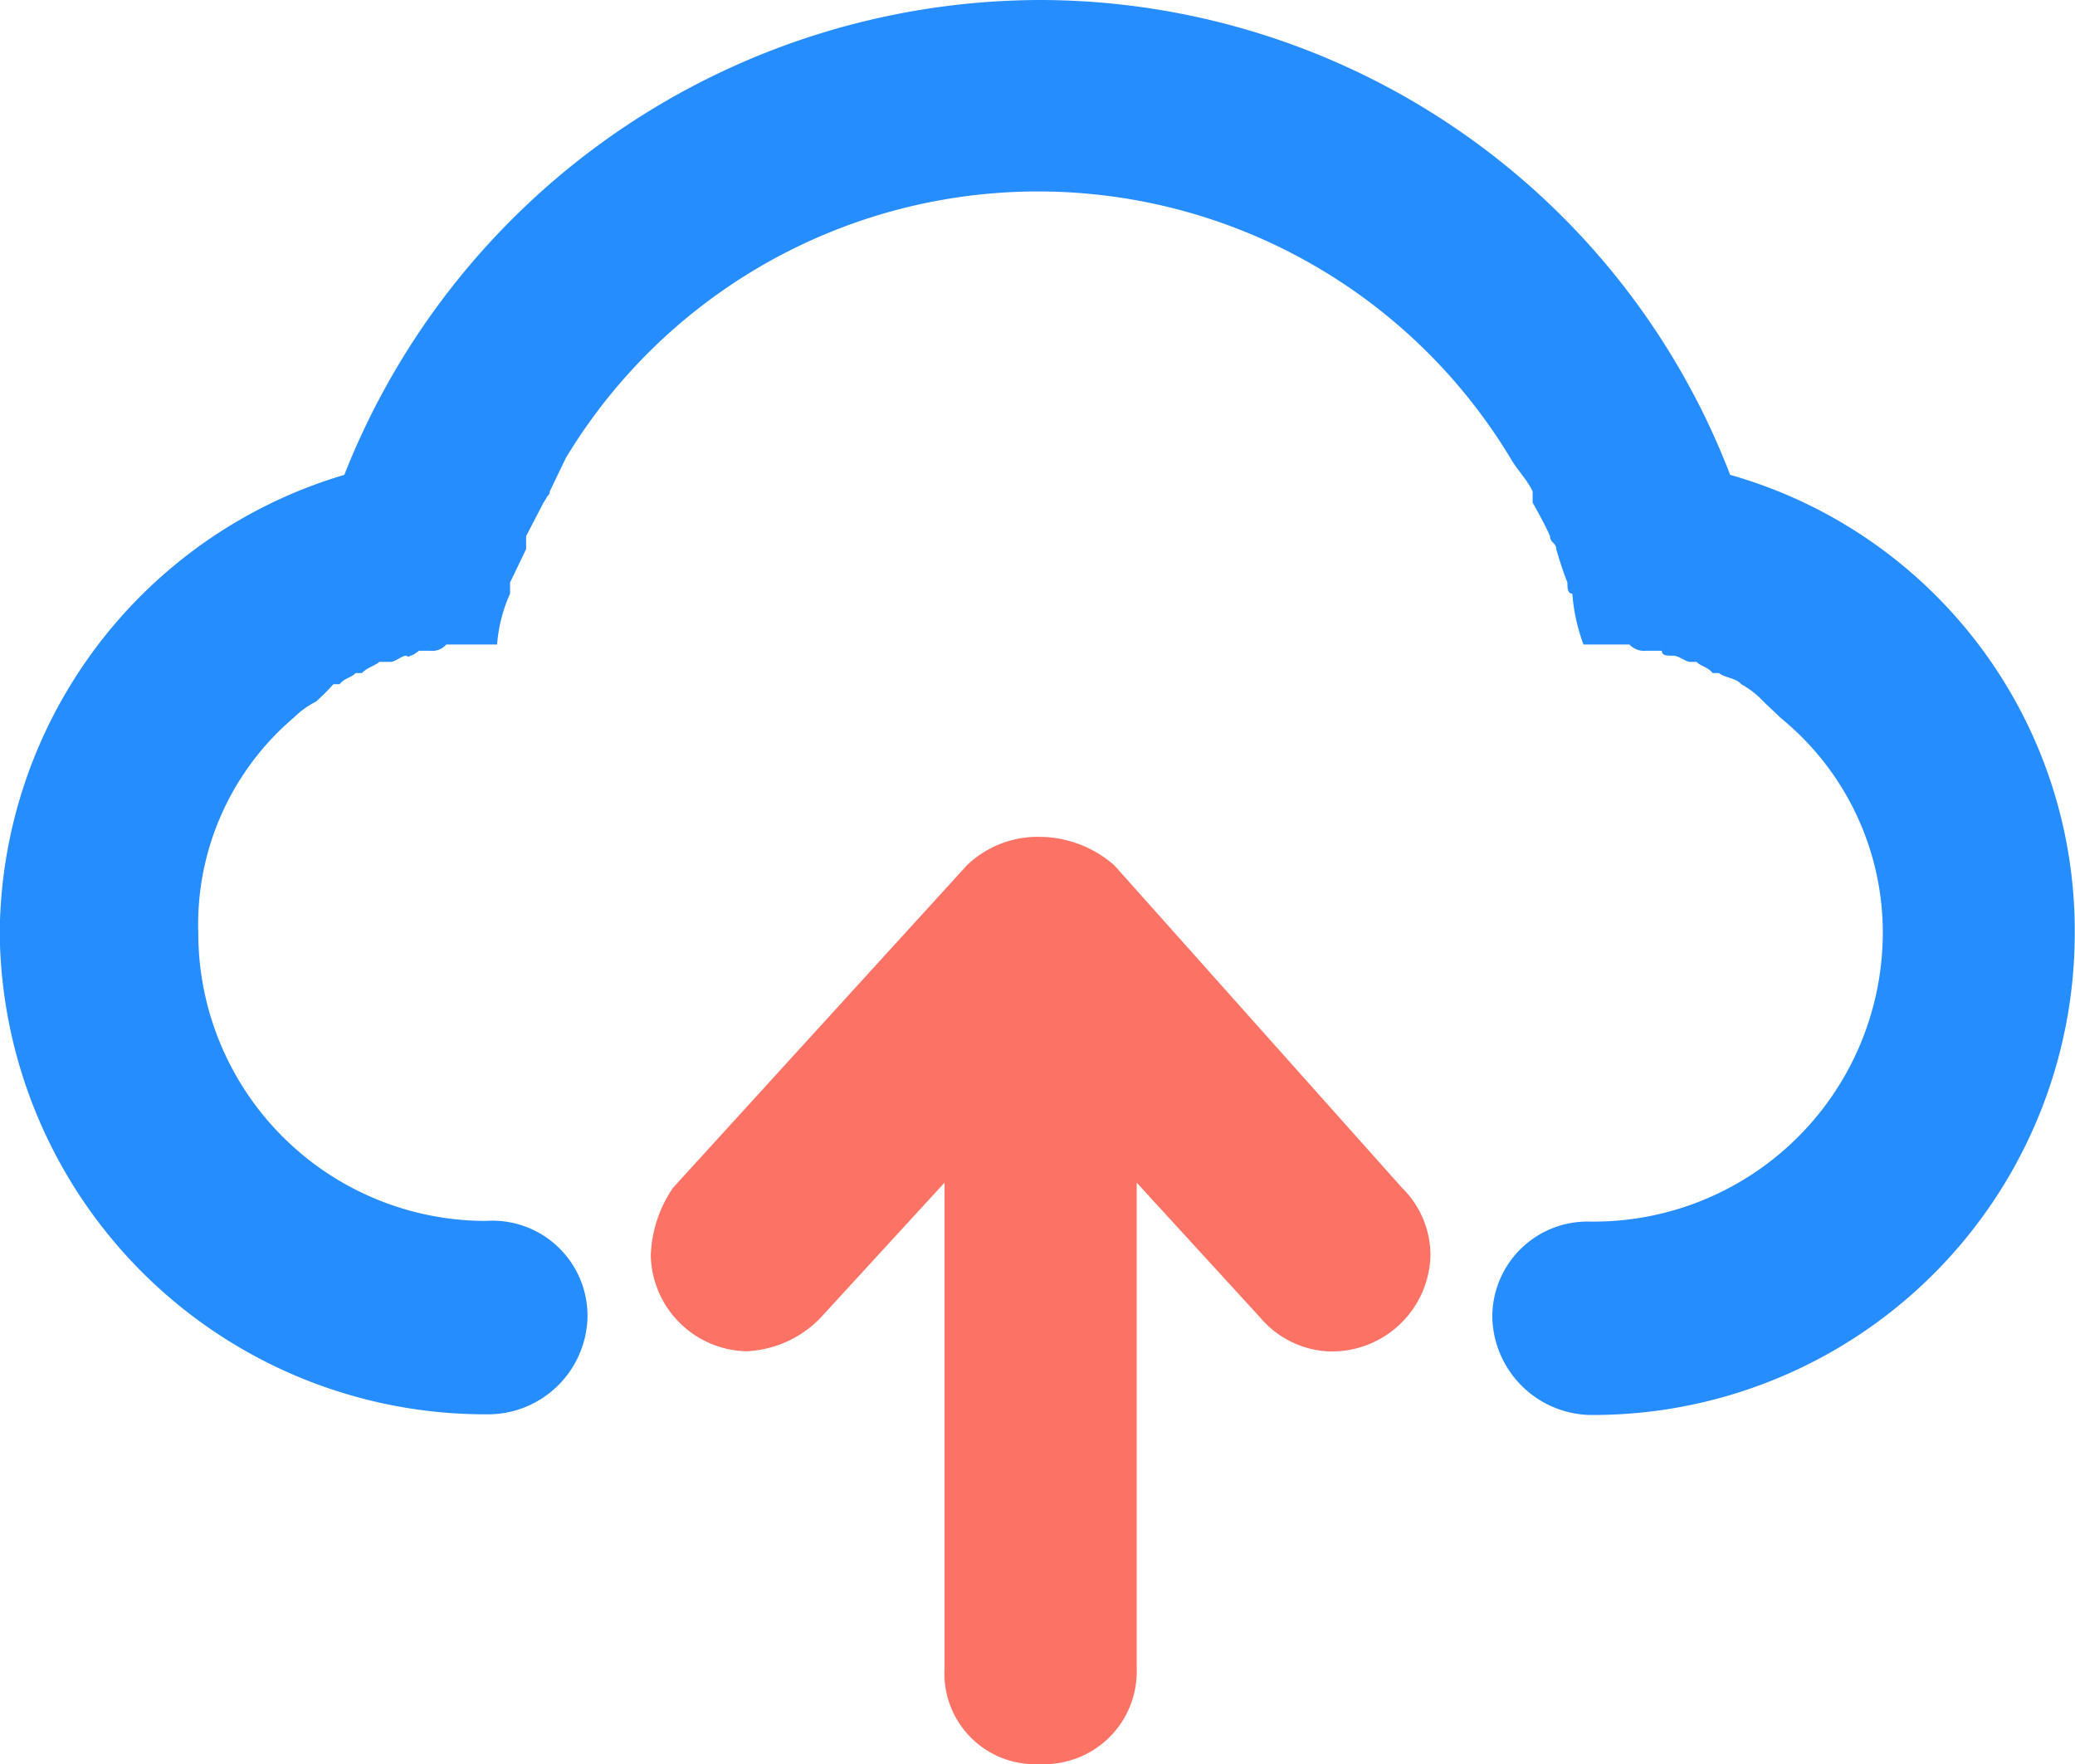 <svg xmlns="http://www.w3.org/2000/svg" width="16" height="13.601" viewBox="0 0 16 13.601">
  <defs>
    <style>
      .cls-1 {
        fill: #268dff;
      }

      .cls-2 {
        fill: #fc7265;
      }
    </style>
  </defs>
  <g id="上传" transform="translate(-0.502 -14.791)">
    <path id="路径_20" data-name="路径 20" class="cls-1" d="M.5,21.988a3.71,3.71,0,0,1,2.657-3.536,5.78,5.78,0,0,1,5.362-3.661,5.708,5.708,0,0,1,5.324,3.661A3.653,3.653,0,0,1,16.5,21.988,3.714,3.714,0,0,1,12.755,25.7a.772.772,0,0,1-.746-.745.734.734,0,0,1,.746-.746,2.23,2.23,0,0,0,2.265-2.217,2.134,2.134,0,0,0-.784-1.663L14.1,20.2a.674.674,0,0,0-.172-.134c-.038-.048-.124-.048-.172-.086h-.048c-.038-.048-.086-.048-.124-.086h-.048c-.038,0-.086-.048-.134-.048s-.086,0-.086-.038H13.2a.158.158,0,0,1-.134-.048h-.354a1.439,1.439,0,0,1-.086-.392c-.038,0-.038-.048-.038-.086a2.713,2.713,0,0,1-.086-.258c0-.048-.048-.048-.048-.1-.038-.086-.086-.172-.134-.258v-.086c-.038-.086-.124-.172-.172-.258a4.254,4.254,0,0,0-7.283,0l-.124.258c0,.029-.019.029-.029.057l-.019.029-.134.258v.1l-.124.258v.086a1.174,1.174,0,0,0-.1.392H3.943a.14.14,0,0,1-.124.048H3.733c-.038.029-.057.038-.067.038a.018.018,0,0,1-.029,0c-.038,0-.086.048-.124.048H3.427c-.048.038-.086.038-.134.086H3.245c-.038.038-.086.038-.124.086H3.073a1.742,1.742,0,0,1-.134.134.67.67,0,0,0-.172.124,2.093,2.093,0,0,0-.736,1.663,2.219,2.219,0,0,0,2.217,2.217.733.733,0,0,1,.784.746.768.768,0,0,1-.784.745A3.745,3.745,0,0,1,.5,21.988Z" transform="translate(0 0)"/>
    <path id="路径_21" data-name="路径 21" class="cls-2" d="M63.07,98.465a.981.981,0,0,1,.172-.526l2.265-2.485a.787.787,0,0,1,.564-.22.88.88,0,0,1,.574.22l2.217,2.485a.73.73,0,0,1,.22.526.76.76,0,0,1-.784.736.735.735,0,0,1-.526-.258L66.817,97.9v3.747a.715.715,0,0,1-.746.736.7.7,0,0,1-.736-.736V97.9l-.956,1.042a.843.843,0,0,1-.573.258A.756.756,0,0,1,63.07,98.465Z" transform="translate(-57.55 -73.991)"/>
  </g>
</svg>
